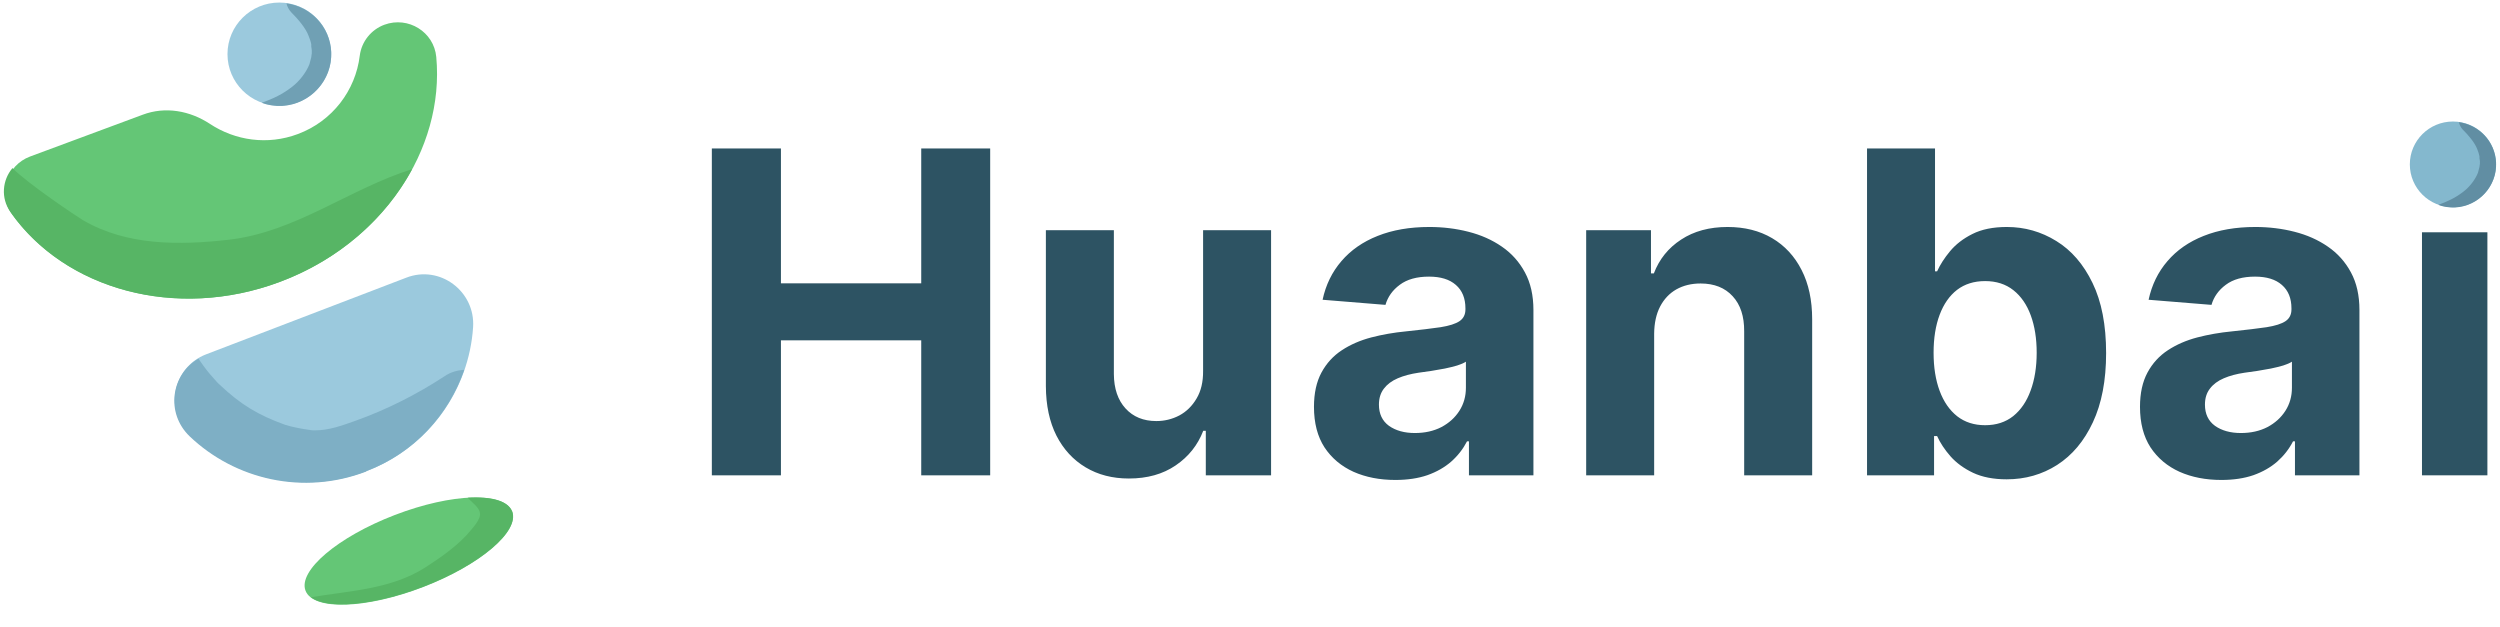 <svg width="267" height="67" viewBox="0 0 267 67" fill="none" xmlns="http://www.w3.org/2000/svg">
<path d="M22.024 37.838C18.423 39.215 17.509 43.87 20.307 46.541C25.154 51.168 32.439 52.876 39.143 50.315C45.846 47.753 50.084 41.611 50.527 34.947C50.777 31.118 46.982 28.254 43.381 29.659C43.215 29.714 32.328 33.9 32.162 33.955C32.024 34.01 22.163 37.783 22.024 37.838Z" fill="#9BC9DD"/>
<path d="M45.163 62.708C51.257 60.369 55.527 56.747 54.7 54.618C53.874 52.49 48.264 52.661 42.17 55C36.076 57.339 31.806 60.961 32.632 63.09C33.459 65.218 39.069 65.047 45.163 62.708Z" fill="#64C676"/>
<path d="M41.054 2.641C39.641 3.164 38.616 4.431 38.422 5.946C37.979 9.637 35.514 12.941 31.802 14.319C28.561 15.53 25.127 15.007 22.44 13.244C20.279 11.812 17.648 11.344 15.238 12.253L3.216 16.715C0.695 17.651 -0.274 20.736 1.304 22.911C7.149 30.953 18.866 34.203 29.835 30.127C40.805 26.051 47.508 15.971 46.594 6.084C46.345 3.412 43.602 1.705 41.054 2.641Z" fill="#64C676"/>
<path d="M29.835 30.127C36.262 27.731 41.193 23.297 44.018 18.064C37.315 20.157 31.553 24.812 24.379 25.61C19.226 26.189 13.576 26.271 8.867 23.517C8.257 23.159 3.022 19.661 1.332 17.954C0.252 19.221 0.058 21.149 1.111 22.636C6.872 30.898 18.728 34.258 29.835 30.127Z" fill="#57B565"/>
<path d="M29.835 11.289C32.895 11.289 35.375 8.823 35.375 5.78C35.375 2.738 32.895 0.272 29.835 0.272C26.776 0.272 24.295 2.738 24.295 5.78C24.295 8.823 26.776 11.289 29.835 11.289Z" fill="#9BC9DD"/>
<path d="M30.584 0.327C30.667 0.685 30.833 1.016 31.082 1.291C31.802 2.007 32.661 2.999 32.966 3.853C33.077 4.128 33.187 4.431 33.243 4.734C33.243 4.734 33.243 4.734 33.243 4.789V4.982C33.243 4.982 33.298 5.257 33.298 5.395C33.298 5.395 33.298 5.863 33.298 5.753C33.298 5.643 33.243 6.111 33.243 6.111C33.187 6.359 33.077 6.745 33.049 6.855C32.689 7.764 31.969 8.672 31.221 9.251C30.168 10.077 29.199 10.518 28.008 10.958C28.008 10.958 27.98 10.958 27.952 10.986C28.617 11.234 29.365 11.344 30.113 11.316C33.16 11.151 35.514 8.562 35.376 5.533C35.237 2.834 33.187 0.713 30.584 0.355V0.327Z" fill="#70A0B4"/>
<path d="M39.143 50.315C44.267 48.359 47.924 44.283 49.586 39.491C48.838 39.546 48.118 39.739 47.481 40.18C44.489 42.135 41.331 43.733 37.952 44.944C36.456 45.468 35.154 45.963 33.603 45.963C33.326 45.963 33.298 45.963 33.492 45.963C33.326 45.963 33.188 45.936 33.021 45.908C32.633 45.853 32.246 45.798 31.858 45.715C31.138 45.578 30.888 45.495 30.418 45.358C27.537 44.311 25.709 43.209 23.465 41.089C23.271 40.896 23.243 40.868 23.409 41.061C23.299 40.951 23.215 40.841 23.105 40.73C22.855 40.455 22.606 40.152 22.357 39.877C21.941 39.381 21.553 38.83 21.193 38.307C18.257 40.014 17.675 44.118 20.252 46.597C25.099 51.224 32.384 52.931 39.088 50.37L39.143 50.315Z" fill="#7EAFC5"/>
<path d="M54.682 54.611C54.239 53.482 52.439 53.013 49.946 53.151C50.555 53.84 51.552 54.39 51.192 55.299C51.026 55.74 50.666 56.181 50.361 56.539C49.032 58.191 47.148 59.486 45.403 60.615C41.774 62.928 37.37 63.093 33.215 63.782C34.96 65.104 39.863 64.691 45.154 62.68C51.248 60.339 55.513 56.731 54.682 54.583V54.611Z" fill="#57B565"/>
<path d="M76.024 50.764V15.855H83.404V30.259H98.388V15.855H105.751V50.764H98.388V36.344H83.404V50.764H76.024ZM128.49 39.617V24.583H135.751V50.764H128.78V46.009H128.507C127.916 47.543 126.933 48.776 125.558 49.708C124.194 50.639 122.53 51.105 120.564 51.105C118.814 51.105 117.274 50.708 115.944 49.912C114.615 49.117 113.575 47.986 112.825 46.52C112.086 45.054 111.711 43.298 111.7 41.253V24.583H118.961V39.958C118.973 41.503 119.387 42.725 120.206 43.622C121.024 44.52 122.12 44.969 123.495 44.969C124.37 44.969 125.189 44.77 125.95 44.372C126.711 43.963 127.325 43.361 127.791 42.566C128.268 41.77 128.501 40.787 128.49 39.617ZM149.025 51.259C147.355 51.259 145.866 50.969 144.559 50.389C143.253 49.798 142.218 48.929 141.457 47.781C140.707 46.622 140.332 45.179 140.332 43.452C140.332 41.997 140.599 40.776 141.133 39.787C141.667 38.798 142.395 38.003 143.315 37.401C144.235 36.798 145.281 36.344 146.451 36.037C147.633 35.73 148.872 35.514 150.167 35.389C151.69 35.23 152.917 35.083 153.849 34.946C154.781 34.798 155.457 34.583 155.878 34.298C156.298 34.014 156.508 33.594 156.508 33.037V32.935C156.508 31.855 156.167 31.02 155.485 30.429C154.815 29.838 153.86 29.543 152.622 29.543C151.315 29.543 150.275 29.833 149.503 30.412C148.73 30.98 148.218 31.696 147.968 32.56L141.253 32.014C141.593 30.424 142.264 29.049 143.264 27.889C144.264 26.719 145.554 25.821 147.133 25.196C148.724 24.56 150.565 24.242 152.656 24.242C154.11 24.242 155.503 24.412 156.832 24.753C158.173 25.094 159.36 25.622 160.395 26.338C161.44 27.054 162.264 27.975 162.866 29.1C163.468 30.213 163.77 31.549 163.77 33.105V50.764H156.883V47.134H156.679C156.258 47.952 155.696 48.673 154.991 49.298C154.287 49.912 153.44 50.395 152.451 50.747C151.463 51.088 150.321 51.259 149.025 51.259ZM151.105 46.247C152.173 46.247 153.116 46.037 153.934 45.617C154.753 45.185 155.395 44.605 155.86 43.878C156.326 43.151 156.559 42.327 156.559 41.406V38.628C156.332 38.776 156.02 38.912 155.622 39.037C155.235 39.151 154.798 39.259 154.309 39.361C153.821 39.452 153.332 39.537 152.843 39.617C152.355 39.685 151.912 39.747 151.514 39.804C150.662 39.929 149.917 40.128 149.281 40.401C148.645 40.673 148.15 41.043 147.798 41.509C147.446 41.963 147.27 42.531 147.27 43.213C147.27 44.202 147.628 44.958 148.343 45.48C149.071 45.992 149.991 46.247 151.105 46.247ZM176.664 35.628V50.764H169.403V24.583H176.324V29.202H176.63C177.21 27.679 178.182 26.475 179.545 25.588C180.909 24.691 182.562 24.242 184.505 24.242C186.324 24.242 187.909 24.639 189.261 25.435C190.613 26.23 191.664 27.367 192.414 28.844C193.164 30.31 193.539 32.06 193.539 34.094V50.764H186.278V35.389C186.289 33.787 185.88 32.537 185.051 31.639C184.221 30.73 183.079 30.276 181.625 30.276C180.647 30.276 179.784 30.486 179.034 30.906C178.295 31.327 177.716 31.941 177.295 32.747C176.886 33.543 176.676 34.503 176.664 35.628ZM199.399 50.764V15.855H206.66V28.98H206.882C207.2 28.276 207.66 27.56 208.262 26.833C208.876 26.094 209.672 25.48 210.649 24.992C211.637 24.492 212.865 24.242 214.331 24.242C216.24 24.242 218.001 24.742 219.615 25.742C221.228 26.73 222.518 28.225 223.484 30.225C224.45 32.213 224.933 34.708 224.933 37.708C224.933 40.628 224.461 43.094 223.518 45.105C222.586 47.105 221.314 48.622 219.7 49.656C218.098 50.679 216.302 51.191 214.314 51.191C212.905 51.191 211.706 50.958 210.717 50.492C209.74 50.026 208.939 49.441 208.314 48.736C207.689 48.02 207.211 47.298 206.882 46.571H206.558V50.764H199.399ZM206.507 37.673C206.507 39.23 206.723 40.588 207.155 41.747C207.586 42.906 208.211 43.81 209.03 44.458C209.848 45.094 210.842 45.412 212.012 45.412C213.194 45.412 214.194 45.088 215.012 44.441C215.831 43.781 216.45 42.872 216.87 41.713C217.302 40.543 217.518 39.196 217.518 37.673C217.518 36.162 217.308 34.833 216.887 33.685C216.467 32.537 215.848 31.639 215.03 30.992C214.211 30.344 213.206 30.02 212.012 30.02C210.831 30.02 209.831 30.333 209.012 30.958C208.206 31.583 207.586 32.469 207.155 33.617C206.723 34.764 206.507 36.117 206.507 37.673ZM237.244 51.259C235.574 51.259 234.085 50.969 232.778 50.389C231.471 49.798 230.437 48.929 229.676 47.781C228.926 46.622 228.551 45.179 228.551 43.452C228.551 41.997 228.818 40.776 229.352 39.787C229.886 38.798 230.613 38.003 231.534 37.401C232.454 36.798 233.5 36.344 234.67 36.037C235.852 35.73 237.091 35.514 238.386 35.389C239.909 35.23 241.136 35.083 242.068 34.946C243 34.798 243.676 34.583 244.096 34.298C244.517 34.014 244.727 33.594 244.727 33.037V32.935C244.727 31.855 244.386 31.02 243.704 30.429C243.034 29.838 242.079 29.543 240.841 29.543C239.534 29.543 238.494 29.833 237.721 30.412C236.949 30.98 236.437 31.696 236.187 32.56L229.471 32.014C229.812 30.424 230.483 29.049 231.483 27.889C232.483 26.719 233.772 25.821 235.352 25.196C236.943 24.56 238.784 24.242 240.875 24.242C242.329 24.242 243.721 24.412 245.051 24.753C246.392 25.094 247.579 25.622 248.613 26.338C249.659 27.054 250.483 27.975 251.085 29.1C251.687 30.213 251.988 31.549 251.988 33.105V50.764H245.102V47.134H244.897C244.477 47.952 243.914 48.673 243.21 49.298C242.505 49.912 241.659 50.395 240.67 50.747C239.682 51.088 238.539 51.259 237.244 51.259ZM239.324 46.247C240.392 46.247 241.335 46.037 242.153 45.617C242.971 45.185 243.613 44.605 244.079 43.878C244.545 43.151 244.778 42.327 244.778 41.406V38.628C244.551 38.776 244.238 38.912 243.841 39.037C243.454 39.151 243.017 39.259 242.528 39.361C242.039 39.452 241.551 39.537 241.062 39.617C240.574 39.685 240.13 39.747 239.733 39.804C238.88 39.929 238.136 40.128 237.5 40.401C236.863 40.673 236.369 41.043 236.017 41.509C235.664 41.963 235.488 42.531 235.488 43.213C235.488 44.202 235.846 44.958 236.562 45.48C237.289 45.992 238.21 46.247 239.324 46.247Z" fill="#2D5363"/>
<path d="M261.975 22.135C264.519 22.135 266.58 20.085 266.58 17.557C266.58 15.028 264.519 12.978 261.975 12.978C259.432 12.978 257.37 15.028 257.37 17.557C257.37 20.085 259.432 22.135 261.975 22.135Z" fill="#84B8CE"/>
<path d="M262.597 13.024C262.666 13.321 262.804 13.596 263.011 13.825C263.61 14.42 264.324 15.244 264.577 15.954C264.669 16.183 264.761 16.435 264.807 16.687C264.807 16.687 264.807 16.687 264.807 16.733V16.893C264.807 16.893 264.853 17.122 264.853 17.236C264.853 17.236 264.853 17.625 264.853 17.534C264.853 17.442 264.807 17.831 264.807 17.831C264.761 18.038 264.669 18.358 264.646 18.45C264.347 19.205 263.748 19.961 263.126 20.441C262.251 21.128 261.445 21.494 260.455 21.861C260.455 21.861 260.432 21.861 260.409 21.884C260.962 22.09 261.584 22.181 262.205 22.158C264.738 22.021 266.695 19.869 266.58 17.351C266.465 15.107 264.761 13.344 262.597 13.047V13.024Z" fill="#618EA3"/>
<path d="M265.654 50.764H258.667V24.808H265.654V50.764Z" fill="#2D5363"/>
</svg>
